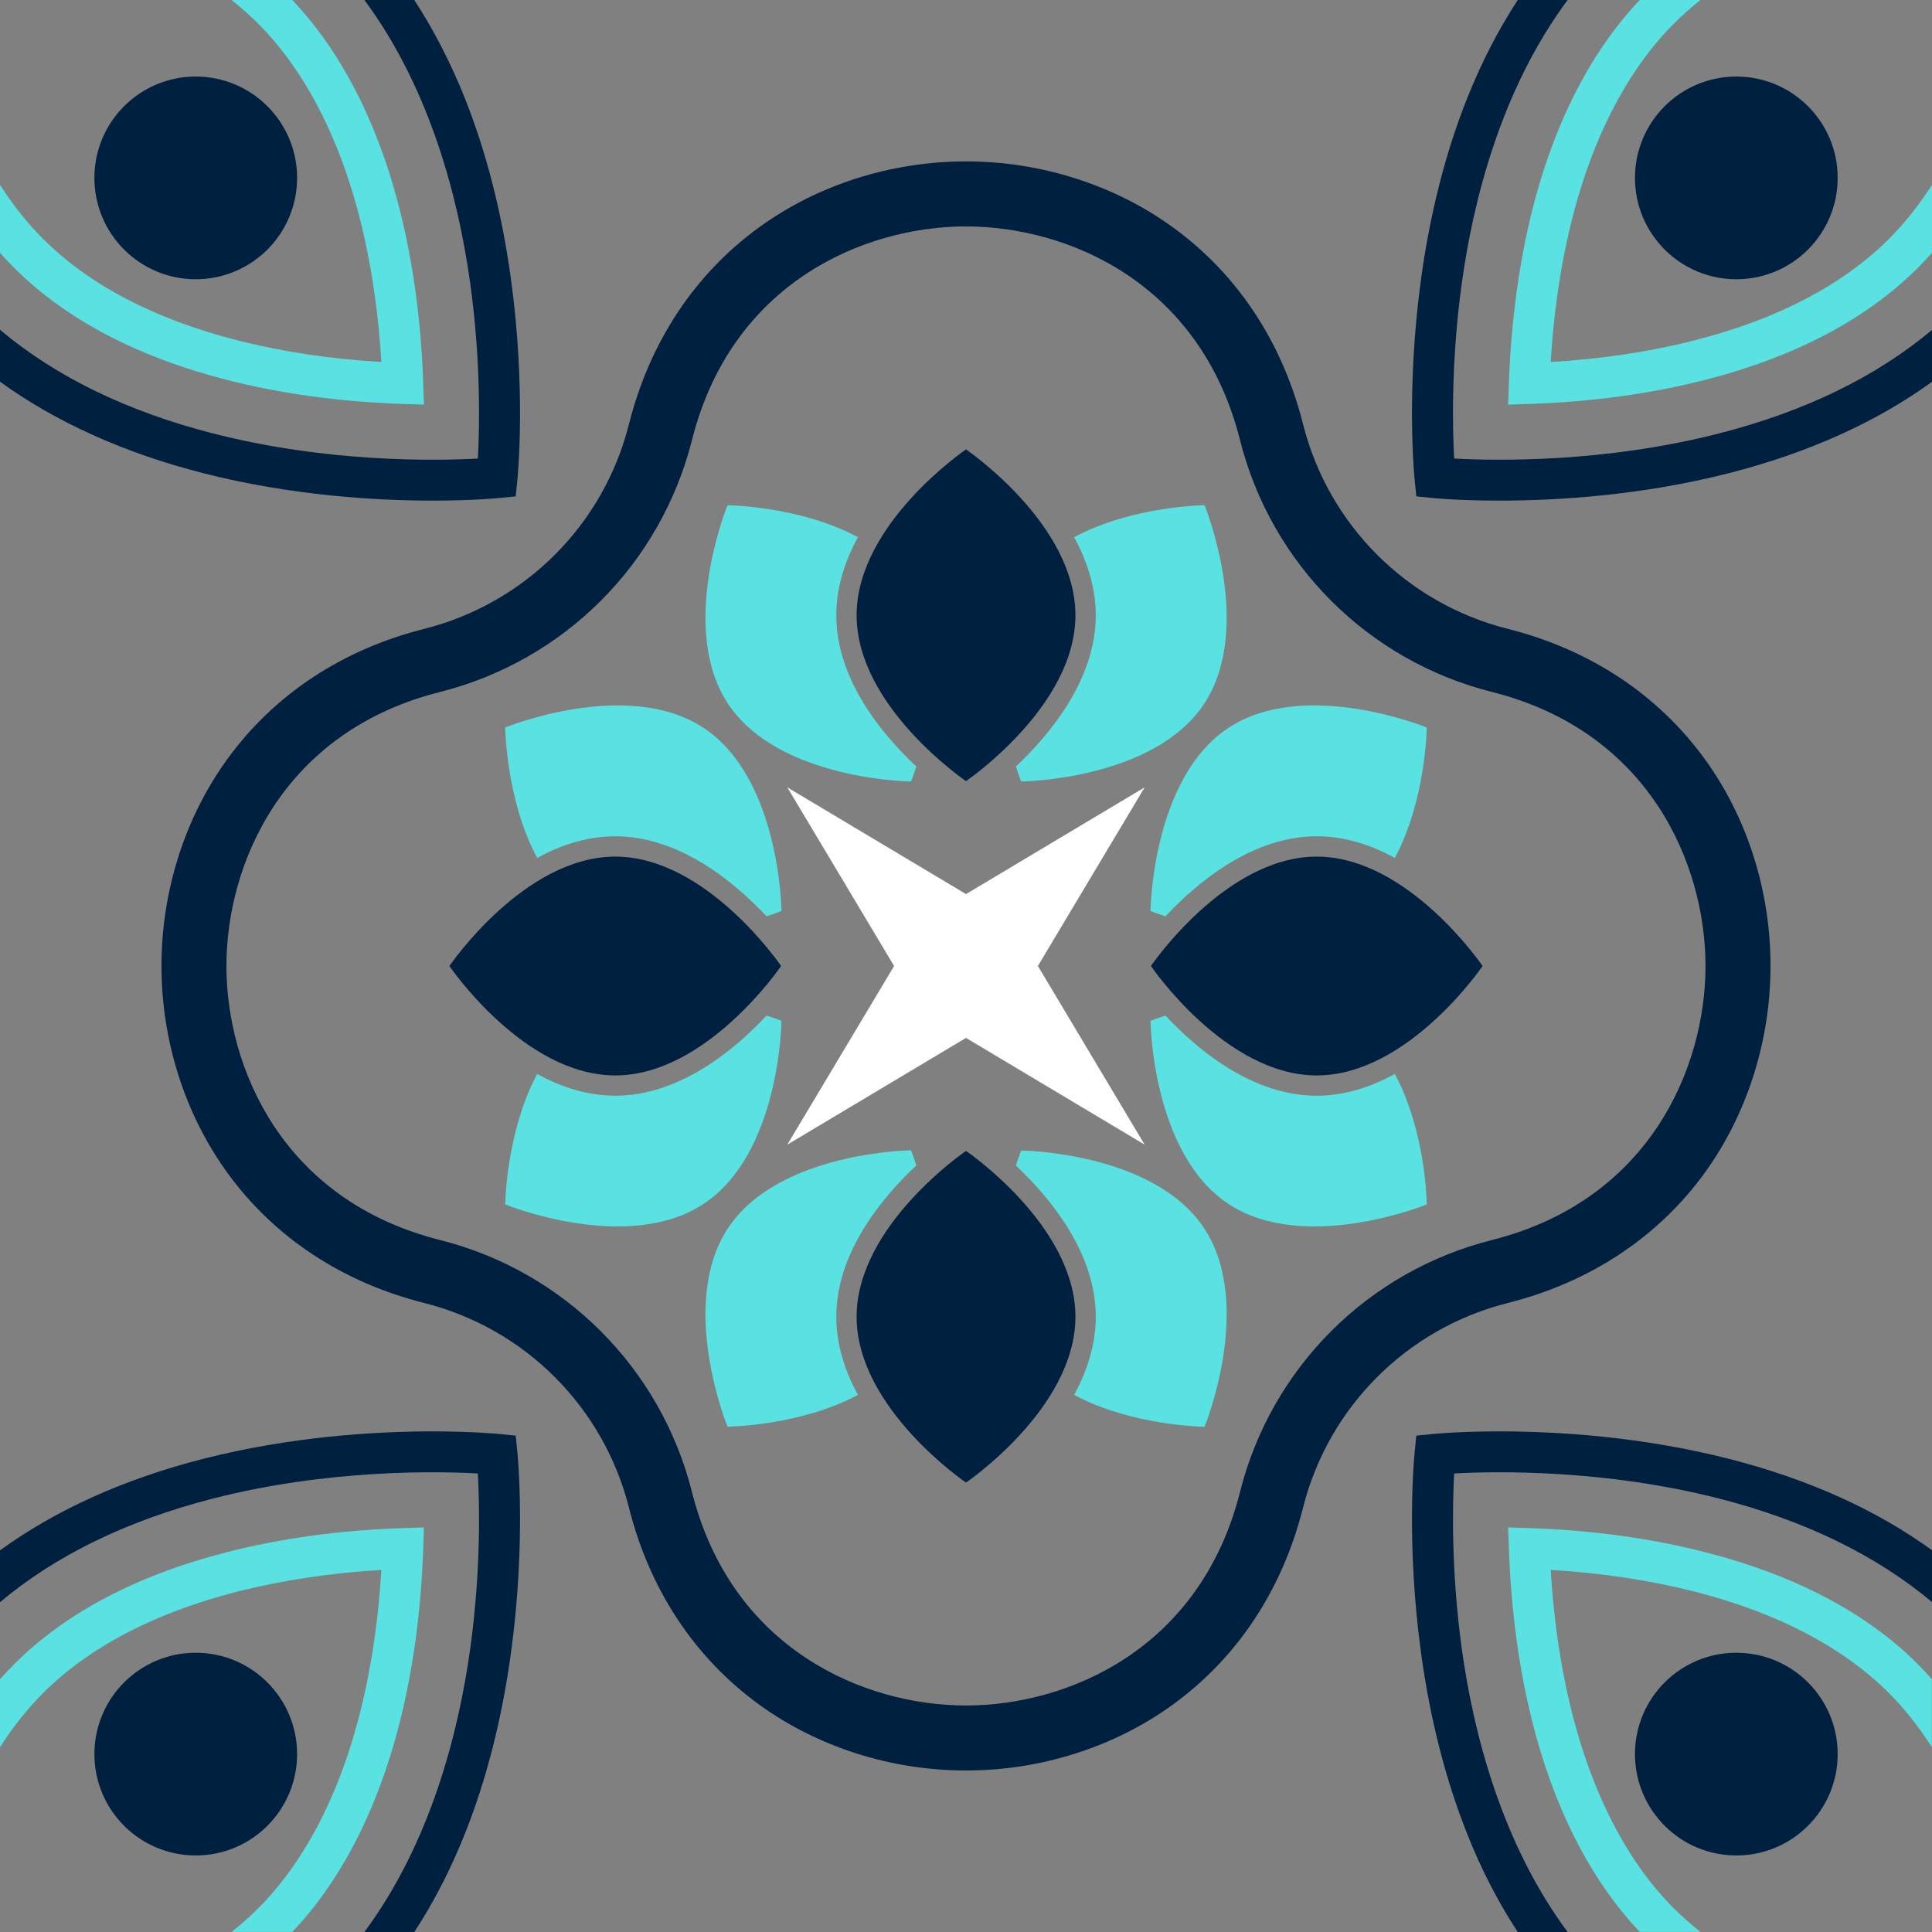 <?xml version="1.0" encoding="utf-8"?>
<!-- Generator: Adobe Illustrator 15.0.1, SVG Export Plug-In . SVG Version: 6.00 Build 0)  -->
<!DOCTYPE svg PUBLIC "-//W3C//DTD SVG 1.1//EN" "http://www.w3.org/Graphics/SVG/1.1/DTD/svg11.dtd">
<svg version="1.1" id="Layer_1" xmlns="http://www.w3.org/2000/svg" xmlns:xlink="http://www.w3.org/1999/xlink" x="0px" y="0px"
	 width="50px" height="50px" viewBox="0 0 50 50" enable-background="new 0 0 50 50" xml:space="preserve">
<rect x="0" y="0" width="50" height="50" fill="#808080" stroke="none"/>
<g>
	<g>
		<g>
			<g>
				<path fill="#00203F" d="M27.832,15.923c0,2.37-2.832,4.292-2.832,4.292s-2.831-1.921-2.831-4.292
					c0-2.371,2.831-4.292,2.831-4.292S27.832,13.553,27.832,15.923z"/>
				<path fill="#5AE1E1" d="M21.643,15.923c0-0.729,0.228-1.413,0.56-2.021c-1.505-0.808-3.375-0.827-3.375-0.827
					s-1.295,3.167,0.016,5.142c1.311,1.975,4.733,2.008,4.733,2.008s0.059-0.143,0.138-0.387
					C22.818,18.998,21.643,17.58,21.643,15.923z"/>
				<path fill="#5AE1E1" d="M31.174,13.075c0,0-1.871,0.019-3.376,0.827c0.331,0.608,0.56,1.292,0.56,2.021
					c0,1.657-1.176,3.075-2.067,3.915c0.078,0.244,0.138,0.387,0.138,0.387s3.424-0.034,4.732-2.008
					C32.469,16.243,31.174,13.075,31.174,13.075z"/>
			</g>
			<g>
				<path fill="#00203F" d="M27.832,34.078c0-2.371-2.832-4.292-2.832-4.292s-2.831,1.921-2.831,4.292
					c0,2.369,2.831,4.291,2.831,4.291S27.832,36.447,27.832,34.078z"/>
				<path fill="#5AE1E1" d="M21.643,34.078c0,0.729,0.228,1.412,0.56,2.021c-1.505,0.807-3.375,0.823-3.375,0.823
					s-1.295-3.167,0.016-5.142c1.312-1.977,4.733-2.01,4.733-2.01s0.059,0.145,0.138,0.389
					C22.818,31.002,21.643,32.42,21.643,34.078z"/>
				<path fill="#5AE1E1" d="M31.174,36.925c0,0-1.871-0.019-3.376-0.825c0.331-0.606,0.56-1.293,0.56-2.021
					c0-1.658-1.176-3.076-2.067-3.916c0.078-0.244,0.138-0.388,0.138-0.388s3.424,0.033,4.732,2.009
					C32.469,33.759,31.174,36.925,31.174,36.925z"/>
			</g>
		</g>
		<g>
			<g>
				<path fill="#00203F" d="M15.923,22.169c2.37,0,4.292,2.831,4.292,2.831s-1.921,2.832-4.292,2.832
					c-2.371,0-4.292-2.832-4.292-2.832S13.553,22.169,15.923,22.169z"/>
				<path fill="#5AE1E1" d="M15.923,28.357c-0.729,0-1.413-0.229-2.021-0.563c-0.808,1.508-0.827,3.376-0.827,3.376
					s3.167,1.295,5.142-0.019c1.975-1.313,2.008-4.73,2.008-4.73s-0.143-0.061-0.387-0.138
					C18.998,27.182,17.58,28.357,15.923,28.357z"/>
				<path fill="#5AE1E1" d="M13.075,18.827c0,0,0.019,1.871,0.827,3.376c0.608-0.332,1.292-0.56,2.021-0.56
					c1.657,0,3.075,1.176,3.915,2.071c0.244-0.079,0.387-0.138,0.387-0.138s-0.034-3.421-2.008-4.733
					C16.243,17.531,13.075,18.827,13.075,18.827z"/>
			</g>
			<g>
				<path fill="#00203F" d="M34.078,22.169c-2.371,0-4.292,2.831-4.292,2.831s1.921,2.832,4.292,2.832
					c2.369,0,4.291-2.832,4.291-2.832S36.447,22.169,34.078,22.169z"/>
				<path fill="#5AE1E1" d="M34.078,28.357c0.729,0,1.412-0.229,2.02-0.563c0.812,1.508,0.827,3.376,0.827,3.376
					s-3.167,1.295-5.142-0.019c-1.975-1.313-2.008-4.73-2.008-4.73s0.143-0.061,0.387-0.138
					C31.002,27.182,32.42,28.357,34.078,28.357z"/>
				<path fill="#5AE1E1" d="M36.925,18.827c0,0-0.019,1.871-0.827,3.376c-0.604-0.332-1.291-0.56-2.02-0.56
					c-1.658,0-3.076,1.176-3.916,2.071c-0.244-0.079-0.387-0.138-0.387-0.138s0.033-3.421,2.008-4.733S36.925,18.827,36.925,18.827z
					"/>
			</g>
		</g>
	</g>
	<polygon fill="#FFFFFF" points="20.376,20.377 25,23.139 29.623,20.377 26.861,25 29.623,29.623 25,26.861 20.376,29.623 
		23.139,25 	"/>
	<path fill="#00203F" d="M25,45.82c-1.934,0-3.832-0.604-5.346-1.7c-1.673-1.212-2.84-2.974-3.375-5.095
		c-0.659-2.613-2.691-4.646-5.304-5.305c-2.122-0.535-3.884-1.701-5.096-3.375c-1.096-1.517-1.7-3.412-1.7-5.348
		c0-1.934,0.604-3.833,1.7-5.346c1.212-1.673,2.974-2.84,5.096-3.375c2.613-0.659,4.646-2.691,5.304-5.304
		c0.535-2.122,1.702-3.884,3.375-5.095c1.514-1.097,3.412-1.7,5.346-1.7c1.934,0,3.832,0.604,5.346,1.7
		c1.674,1.211,2.84,2.973,3.375,5.095c0.658,2.613,2.691,4.646,5.305,5.304c2.121,0.535,3.886,1.702,5.098,3.375
		c1.098,1.514,1.697,3.412,1.697,5.346c0,1.936-0.604,3.832-1.697,5.348c-1.212,1.674-2.977,2.84-5.098,3.375
		c-2.61,0.655-4.646,2.688-5.305,5.303c-0.535,2.123-1.701,3.885-3.375,5.097C28.832,45.217,26.934,45.82,25,45.82z M25,5.86
		c-2.629,0-6.063,1.448-7.091,5.526c-0.81,3.213-3.31,5.712-6.522,6.522C7.307,18.937,5.86,22.371,5.86,25
		c0,2.628,1.447,6.063,5.526,7.091c3.213,0.81,5.712,3.31,6.522,6.522c1.028,4.078,4.462,5.525,7.091,5.525s6.063-1.447,7.092-5.525
		c0.81-3.215,3.31-5.713,6.522-6.522c4.078-1.028,5.525-4.463,5.525-7.091c0-2.629-1.447-6.064-5.525-7.092
		c-3.215-0.81-5.713-3.31-6.522-6.522C31.063,7.308,27.629,5.86,25,5.86z"/>
</g>
<g>
	<g>
		<g>
			<path fill="#00203F" d="M11.192,12.956c1.046,0,1.696-0.064,1.724-0.067l0.43-0.043l0.044-0.43
				c0.009-0.093,0.228-2.33-0.169-5.212c-0.234-1.699-0.635-3.269-1.192-4.666C11.66,1.616,11.223,0.768,10.721,0H9.43
				c1.72,2.316,2.44,5.181,2.738,7.323c0.283,2.034,0.242,3.765,0.199,4.544c-1.063,0.059-3.869,0.114-6.851-0.649
				C3.292,10.649,1.441,9.748,0,8.535v1.343c1.447,1.048,3.207,1.842,5.253,2.366C7.557,12.833,9.754,12.956,11.192,12.956z"/>
			<path fill="#5AE1E1" d="M5.871,9.831c1.402,0.359,2.928,0.568,4.535,0.622l0.565,0.019l-0.019-0.566
				c-0.027-0.802-0.094-1.597-0.199-2.362C10.199,3.523,8.741,1.236,7.563,0H5.992c0.244,0.193,0.474,0.396,0.687,0.609
				C7.764,1.694,9.17,3.803,9.705,7.688c0.076,0.547,0.13,1.11,0.164,1.68c-1.32-0.077-2.574-0.266-3.735-0.563
				c-2.136-0.546-3.826-1.43-5.023-2.627C0.76,5.829,0.377,5.372,0,4.783v1.759C0.123,6.681,0.244,6.81,0.361,6.927
				C1.694,8.259,3.548,9.237,5.871,9.831z"/>
		</g>
		<circle fill="#00203F" cx="5.066" cy="4.604" r="2.623"/>
	</g>
	<g>
		<g>
			<path fill="#00203F" d="M38.809,12.956c-1.047,0-1.697-0.064-1.725-0.067l-0.43-0.043l-0.043-0.43
				c-0.01-0.093-0.229-2.33,0.168-5.212c0.234-1.699,0.636-3.269,1.193-4.666C38.34,1.616,38.777,0.768,39.279,0h1.291
				c-1.721,2.316-2.441,5.181-2.738,7.323c-0.282,2.034-0.241,3.765-0.199,4.544c1.063,0.059,3.869,0.114,6.852-0.649
				c2.228-0.569,4.074-1.47,5.519-2.683v1.343c-1.444,1.048-3.206,1.842-5.254,2.366C42.443,12.833,40.246,12.956,38.809,12.956z"/>
			<path fill="#5AE1E1" d="M44.129,9.831c-1.4,0.359-2.928,0.568-4.533,0.622l-0.566,0.019l0.021-0.566
				c0.026-0.802,0.098-1.597,0.2-2.362C39.803,3.523,41.26,1.236,42.438,0h1.57c-0.244,0.193-0.473,0.396-0.686,0.609
				c-1.086,1.085-2.49,3.194-3.026,7.079c-0.075,0.547-0.13,1.11-0.163,1.68c1.319-0.077,2.573-0.266,3.734-0.563
				c2.137-0.546,3.826-1.43,5.023-2.627C49.24,5.829,49.623,5.372,50,4.783v1.759c-0.123,0.139-0.244,0.268-0.361,0.385
				C48.307,8.259,46.452,9.237,44.129,9.831z"/>
		</g>
		<circle fill="#00203F" cx="44.936" cy="4.604" r="2.623"/>
	</g>
</g>
<g>
	<g>
		<g>
			<path fill="#00203F" d="M11.192,37.044c1.046,0,1.696,0.065,1.724,0.067l0.43,0.043l0.044,0.431
				c0.009,0.093,0.228,2.329-0.169,5.212c-0.234,1.699-0.635,3.27-1.192,4.666c-0.368,0.922-0.805,1.77-1.307,2.537H9.43
				c1.72-2.316,2.44-5.182,2.738-7.322c0.283-2.033,0.242-3.766,0.199-4.545c-1.063-0.059-3.869-0.113-6.851,0.648
				C3.292,39.352,1.441,40.252,0,41.465v-1.342c1.447-1.049,3.207-1.844,5.253-2.367C7.557,37.168,9.754,37.044,11.192,37.044z"/>
			<path fill="#5AE1E1" d="M5.871,40.17c1.402-0.359,2.928-0.568,4.535-0.622l0.565-0.019l-0.019,0.563
				c-0.027,0.805-0.094,1.6-0.199,2.363c-0.554,4.021-2.012,6.309-3.19,7.543H5.992c0.244-0.191,0.474-0.396,0.687-0.607
				c1.085-1.084,2.491-3.193,3.026-7.078c0.076-0.547,0.13-1.108,0.164-1.683c-1.32,0.077-2.574,0.269-3.735,0.563
				c-2.136,0.548-3.826,1.431-5.023,2.627C0.76,44.172,0.377,44.629,0,45.217v-1.758c0.123-0.139,0.244-0.268,0.361-0.385
				C1.694,41.74,3.548,40.764,5.871,40.17z"/>
		</g>
		<circle fill="#00203F" cx="5.066" cy="45.396" r="2.623"/>
	</g>
	<g>
		<g>
			<path fill="#00203F" d="M38.809,37.044c-1.047,0-1.697,0.065-1.725,0.067l-0.43,0.043l-0.043,0.431
				c-0.01,0.093-0.229,2.329,0.168,5.212c0.234,1.699,0.636,3.27,1.193,4.666c0.364,0.922,0.805,1.77,1.307,2.537h1.291
				c-1.721-2.316-2.441-5.182-2.738-7.322c-0.282-2.033-0.241-3.766-0.199-4.545c1.063-0.059,3.869-0.113,6.852,0.648
				c2.228,0.57,4.074,1.471,5.519,2.684v-1.342c-1.444-1.049-3.206-1.844-5.254-2.367C42.443,37.168,40.246,37.044,38.809,37.044z"
				/>
			<path fill="#5AE1E1" d="M44.129,40.17c-1.4-0.359-2.928-0.568-4.533-0.622l-0.566-0.019l0.021,0.563
				c0.026,0.805,0.098,1.6,0.2,2.363c0.556,4.021,2.013,6.309,3.188,7.543h1.569c-0.243-0.191-0.473-0.396-0.687-0.607
				c-1.086-1.084-2.489-3.193-3.025-7.078c-0.074-0.547-0.13-1.108-0.163-1.683c1.319,0.077,2.573,0.269,3.734,0.563
				c2.137,0.548,3.825,1.431,5.022,2.627c0.351,0.351,0.73,0.808,1.107,1.396v-1.758c-0.123-0.14-0.244-0.269-0.359-0.386
				C48.307,41.74,46.452,40.764,44.129,40.17z"/>
		</g>
		<circle fill="#00203F" cx="44.936" cy="45.396" r="2.623"/>
	</g>
</g>
</svg>

